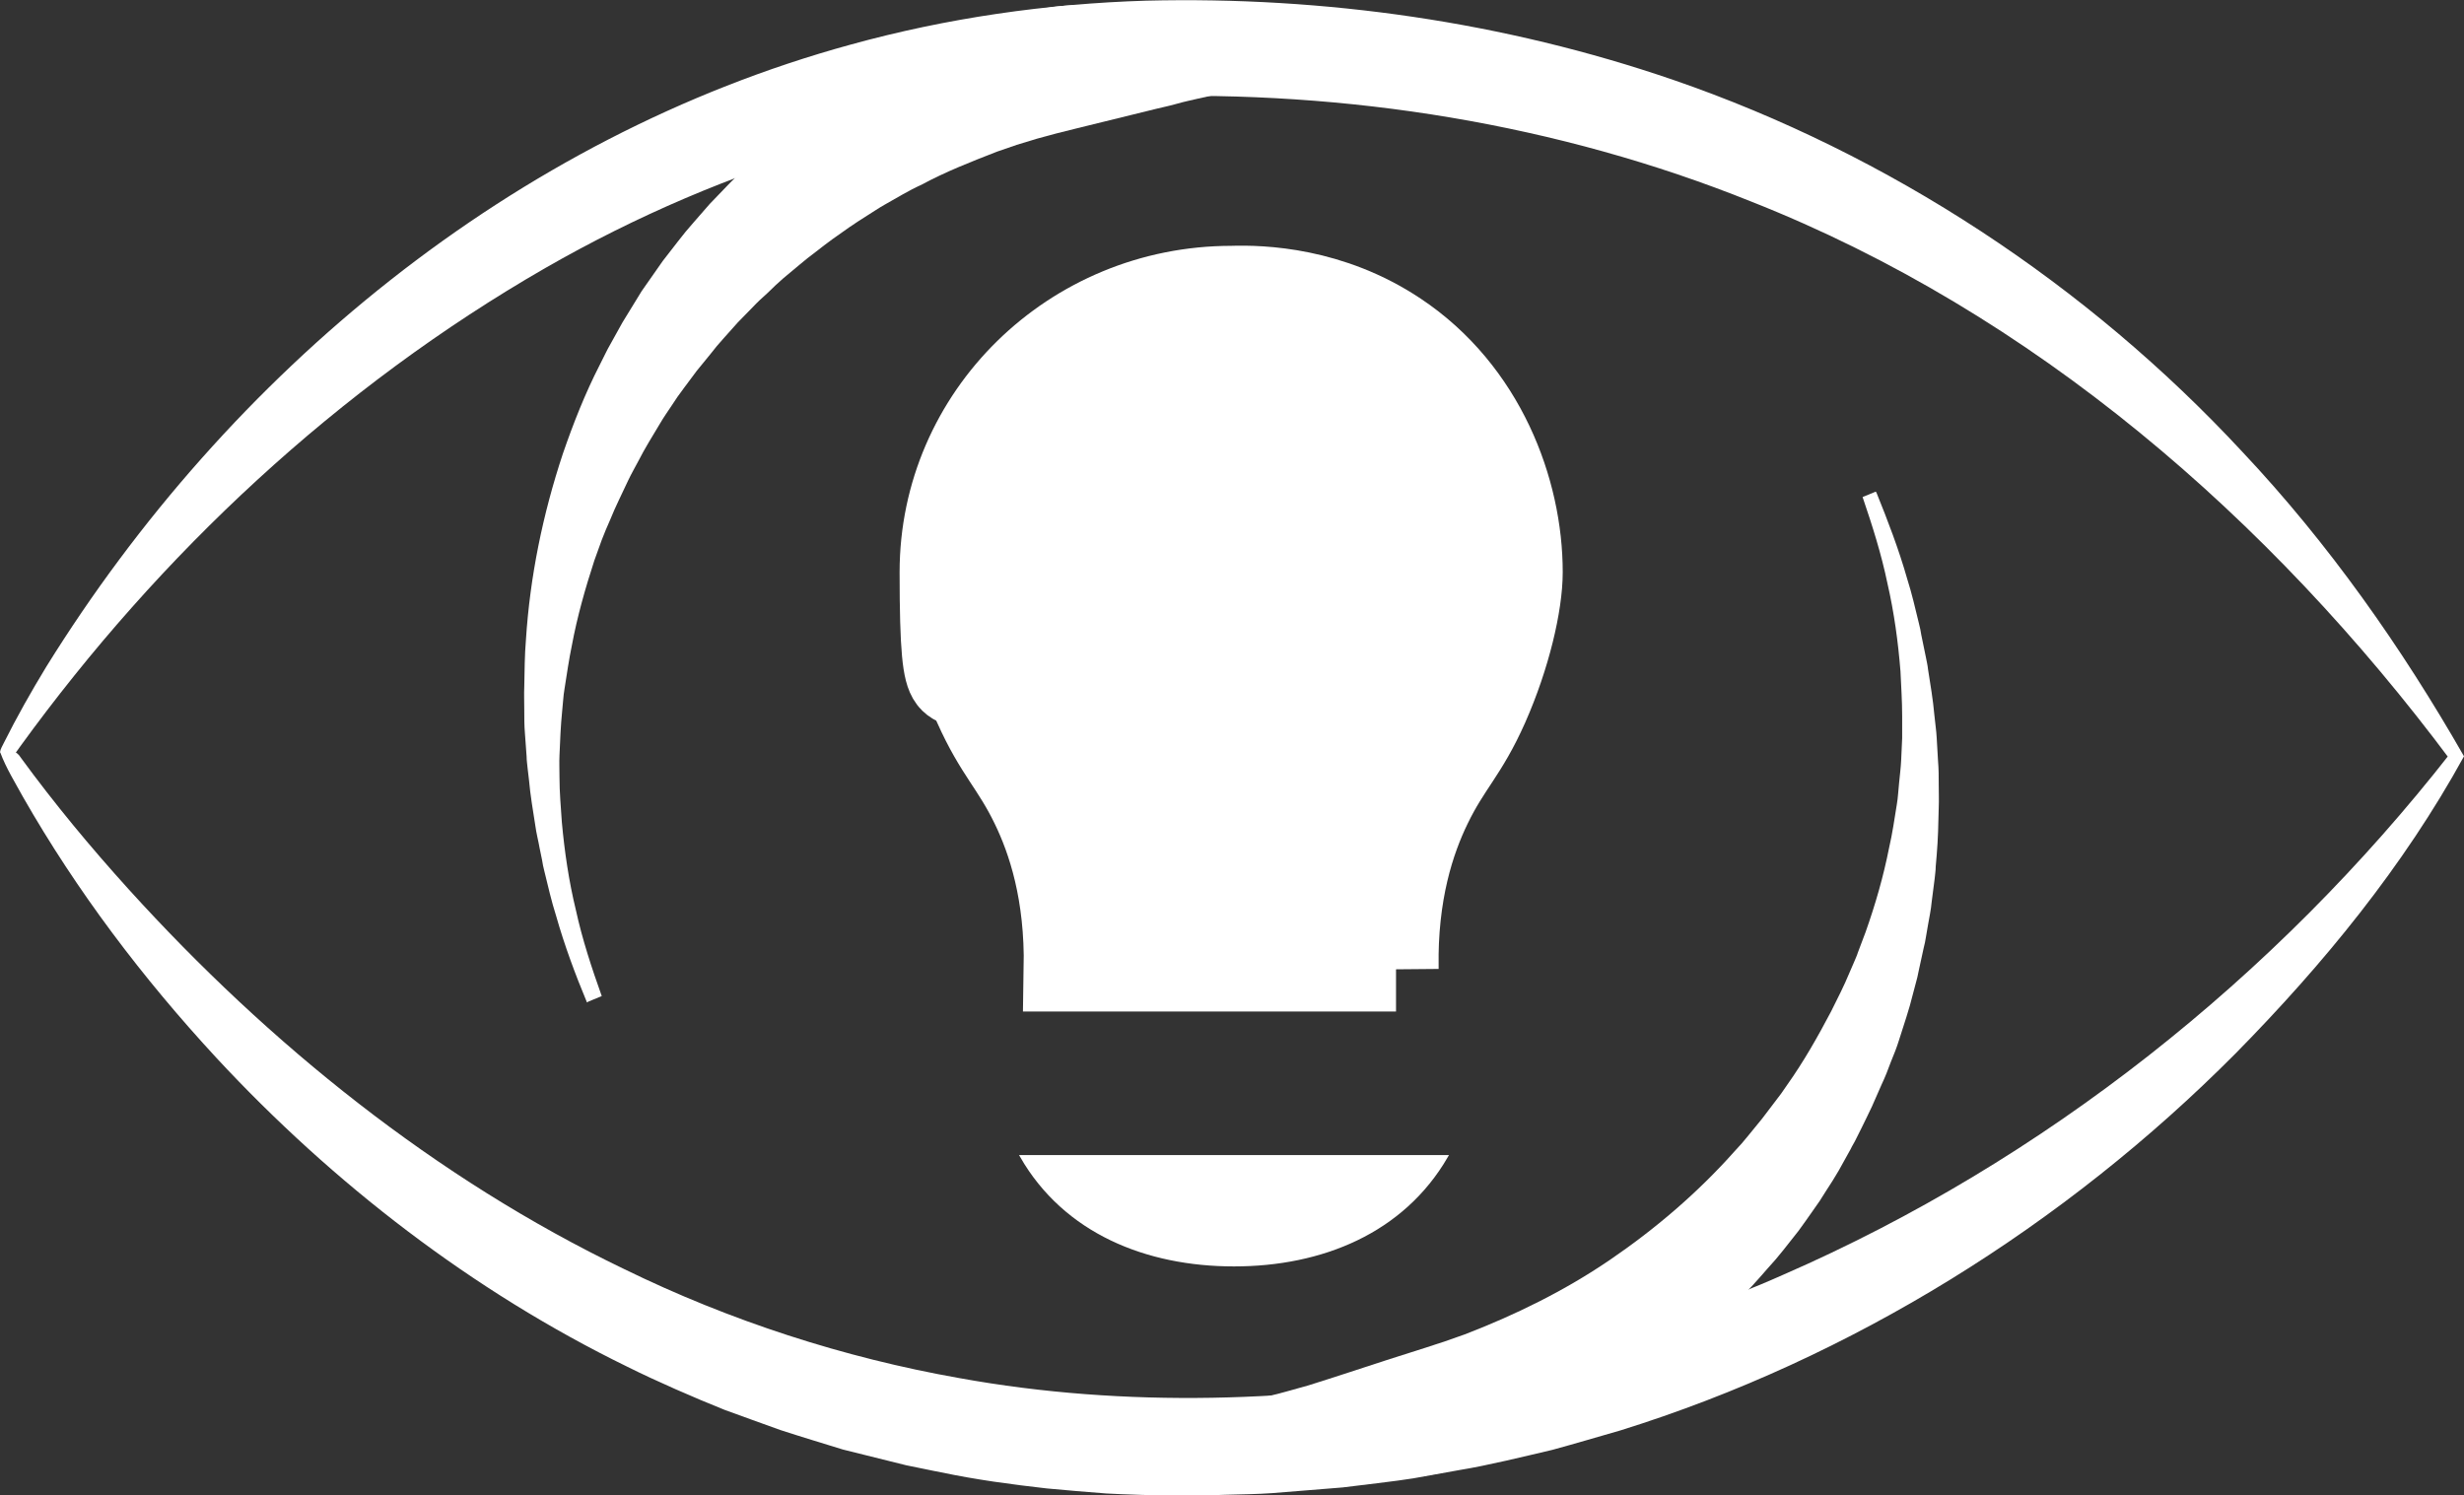 <?xml version="1.0" encoding="UTF-8"?>
<svg id="Camada_2" data-name="Camada 2" xmlns="http://www.w3.org/2000/svg" viewBox="0 0 734.6 445.9">
  <rect x="0" y="0" width="734.6" height="445.9" fill="#333333" stroke="none"/>
  <defs>
    <style>
      .cls-1 {
        stroke-width: .8px;
      }

      .cls-1, .cls-2 {
        stroke: #fff;
        stroke-miterlimit: 10;
      }

      .cls-1, .cls-2, .cls-3 {
        fill: #fff;
      }

      .cls-2 {
        stroke-width: 25.4px;
      }

      .cls-3 {
        stroke-width: 0px;
      }
    </style>
  </defs>
  <g id="Camada_1-2" data-name="Camada 1">
    <g>
      <g>
        <path class="cls-2" d="M416.2,288.9c-.4-22.7,4.9-38.5,9.9-48.8,5.8-12,10.7-15.6,17-29.8,6.5-14.7,10.1-30.3,10.1-39.7,0-24.3-11-53.9-36.7-71-19.8-13.2-40.3-13.9-49.3-13.6-47.7,0-86.3,37.9-86.3,84.6s3.6,25,10.1,39.7c6.3,14.1,11.2,17.8,17,29.8,5,10.3,10.3,26.1,9.9,48.8h98.3Z"/>
        <path class="cls-1" d="M304.5,344.8h126.8c-13.1,22.6-37.3,32.4-63.4,32.4s-50.4-9.8-63.4-32.4Z"/>
      </g>
      <g>
        <path class="cls-3" d="M175,298.9c-3.5-8.4-6.7-17-9.2-25.8-1.4-4.4-2.4-8.8-3.5-13.3l-.4-1.7-.3-1.7-.7-3.4c-.4-2.3-1-4.5-1.3-6.8-.7-4.5-1.5-9.1-1.9-13.7l-.4-3.4c-.1-1.2-.3-2.3-.3-3.5l-.5-6.9c-.2-2.3-.2-4.6-.2-7,0-2.3-.1-4.7,0-7,.1-4.6.1-9.3.5-14,1.2-18.7,5-37.3,11-55.4,3.1-9,6.6-17.9,11-26.5l1.6-3.2c.5-1.1,1.1-2.1,1.7-3.2l3.5-6.3,3.8-6.2,1.9-3.1,2.1-3c1.4-2,2.8-4,4.2-6l4.5-5.8c.8-1,1.5-1.9,2.3-2.9l2.4-2.8c1.6-1.8,3.2-3.7,4.8-5.5l5.1-5.3c.9-.9,1.7-1.8,2.6-2.6l2.7-2.5c1.8-1.6,3.6-3.4,5.4-4.9l5.6-4.7c1.9-1.6,3.8-3.1,5.8-4.5,2-1.4,3.9-2.9,6-4.3,4.1-2.7,8.2-5.5,12.4-7.9,2.1-1.2,4.3-2.5,6.4-3.6l6.6-3.3c1.1-.5,2.2-1.1,3.3-1.6l3.4-1.5c2.2-1,4.5-2,6.8-2.9l6.9-2.6,7-2.4c2.3-.7,4.7-1.4,7.1-2.1,2.4-.7,4.8-1.2,7.2-1.7,2.4-.4,4.9-.7,7.4-.8,2.5-.1,5,0,7.5,0,5,.4,10,1.3,15,2.6,2.5.6,4.9,1.4,7.3,2.1,2.4.7,4.8,1.5,7.2,2.3,4.7,1.5,9.3,3,13.8,4.1,2.3.5,4.5,1.1,6.7,1.5,2.2.4,4.5.8,6.7,1,.6,0,1.1.1,1.7.2.6,0,1.1.1,1.7.1,1.1,0,2.3,0,3.4-.1,1.2,0,2.3-.2,3.5-.3.6,0,1.2,0,1.7,0,.3,0,.6,0,.9,0,.3,0,.6,0,.8.1l-.5,3.3c-.3,0-.6,0-.8-.1-.1,0-.3-.1-.4-.1-.1,0-.3,0-.5.2-.6.3-1.2.6-1.8,1.1-1.2.8-2.5,1.8-3.7,2.6-.6.4-1.2.9-1.8,1.2-.6.3-1.2.6-1.7.8-1.1.4-2.2.4-3.3.5l-6.5.9c-2.2.4-4.3.7-6.4,1.1l-6.3,1.3c-2.1.5-4.2.9-6.3,1.4-2.1.5-4.1.9-6.2,1.5-2,.6-4.1,1-6.1,1.5l-24,5.9-6,1.5-5.9,1.6-5.9,1.8-5.8,2c-7.7,3-15.4,6-22.6,9.9-3.8,1.7-7.3,3.9-10.9,5.9-1.8,1-3.5,2.2-5.3,3.3-1.7,1.1-3.5,2.2-5.2,3.4l-5.1,3.6c-1.7,1.2-3.3,2.5-5,3.8-3.4,2.5-6.5,5.3-9.7,7.9-1.6,1.4-3.1,2.8-4.6,4.3l-2.3,2.1c-.8.7-1.5,1.5-2.2,2.2l-4.4,4.5-4.2,4.7-2.1,2.4-2,2.5-4,4.9-3.8,5.1c-.6.9-1.3,1.7-1.9,2.6l-1.8,2.7c-1.2,1.8-2.4,3.5-3.5,5.4l-3.3,5.5c-1.1,1.8-2.1,3.7-3.1,5.6-1,1.9-2.1,3.8-3,5.7-1.8,3.9-3.8,7.8-5.4,11.8l-1.3,3c-.4,1-.8,2-1.2,3l-2.2,6.1c-2.7,8.3-5.1,16.7-6.7,25.3-.9,4.3-1.5,8.6-2.2,13-.2,1.1-.3,2.2-.4,3.3l-.3,3.3c-.2,2.2-.4,4.4-.5,6.6l-.3,6.6c-.1,2.2,0,4.4,0,6.6,0,4.4.4,8.8.7,13.3.8,8.8,2.1,17.7,4.2,26.3,1.9,8.7,4.7,17.2,7.7,25.6l-3.9,1.6Z"/>
        <path class="cls-3" d="M559.4,146.8c3.4,8.4,6.7,17,9.2,25.8,1.4,4.4,2.4,8.8,3.5,13.3l.4,1.7.3,1.7.7,3.4.7,3.4c.2,1.1.5,2.3.6,3.4.7,4.5,1.5,9.1,1.9,13.7.2,2.3.6,4.6.7,6.9l.4,6.9c.2,2.3.2,4.6.2,6.9,0,2.3.1,4.6,0,7-.1,4.6-.2,9.3-.6,14l-.3,3.5c0,1.2-.2,2.3-.3,3.5l-.9,7c-.2,2.3-.7,4.6-1.1,6.9l-.6,3.5-.3,1.7-.4,1.7-1.5,6.9c-.2,1.2-.5,2.3-.8,3.4l-.9,3.4c-1.1,4.6-2.7,9.1-4.1,13.6-.7,2.3-1.6,4.5-2.5,6.7-.8,2.2-1.7,4.5-2.7,6.6l-2.9,6.6c-1,2.2-2.1,4.3-3.1,6.4l-1.6,3.2c-.5,1.1-1.2,2.1-1.7,3.2l-3.5,6.3c-1.2,2.1-2.5,4.1-3.8,6.1l-1.9,3-2.1,3c-1.4,2-2.8,4-4.2,5.9l-4.5,5.7c-.8.9-1.5,1.9-2.3,2.8l-2.4,2.7c-1.6,1.8-3.2,3.7-4.8,5.4-3.4,3.4-6.7,7-10.4,10.2-1.8,1.6-3.6,3.3-5.4,4.9-1.9,1.6-3.8,3.1-5.7,4.6-1.9,1.6-3.9,3-5.8,4.4-2,1.4-3.9,2.9-5.9,4.3-2,1.3-4.1,2.7-6.1,4-2,1.4-4.2,2.5-6.3,3.7-8.4,5-17.3,9-26.3,12.8l-6.8,2.6c-2.3.8-4.6,1.6-7,2.3-2.4.7-4.7,1.2-7.1,1.8-2.4.5-4.8.8-7.2,1.2-2.4.3-4.9.5-7.3.6-2.4.1-4.9,0-7.4,0-1.2,0-2.5-.1-3.7-.2l-3.7-.3c-2.4-.2-4.9-.6-7.3-.9-9.7-1.4-19-3.8-28.1-5.8-9.1-2-17.9-3.7-26.9-5.2l1.5-9.3c8.6.9,17.2.7,25.8-.5,2.1-.4,4.2-.7,6.3-1.1,2.1-.4,4.2-.8,6.3-1.3,2.1-.5,4.1-1,6.2-1.6,2-.6,4.1-1.1,6.1-1.7,8-2.5,15.8-5.1,23.5-7.6,7.7-2.5,15.5-4.8,23.1-7.6,15.1-5.8,29.8-13,43.3-22.2,13.5-9.2,26.2-20,37.3-32.5l2.1-2.3,2-2.4,4-4.9,3.8-5c.6-.8,1.3-1.7,1.9-2.5l1.8-2.6c4.9-6.9,9.1-14.3,13.1-21.9,1.9-3.8,3.9-7.7,5.5-11.6l1.3-3c.4-1,.9-2,1.2-3l2.3-6.1c2.9-8.2,5.3-16.5,7-25.1,1-4.3,1.6-8.6,2.3-12.9.2-1.1.3-2.2.4-3.3l.3-3.3c.2-2.2.5-4.4.6-6.6l.3-6.6c0-1.1,0-2.2,0-3.3v-3.3c0-4.4-.3-8.8-.5-13.3-.7-8.8-1.9-17.6-3.9-26.3-1.8-8.7-4.5-17.2-7.4-25.7l3.9-1.6Z"/>
      </g>
      <path class="cls-3" d="M0,224.3c.1-.9.7-1.9,1.1-2.7,3.9-7.8,8.2-15.4,12.7-22.8C68.2,111.1,153.2,40.8,253.6,13.3c28.6-7.9,58.4-12.2,88.1-13.1,53.2-1.3,106.7,6.3,157.1,23.6,64.5,22.2,123.5,61.1,169.7,110.9,25.8,27.4,47.5,58.3,66.1,90.8-18,32.8-41.9,62-68.2,88.7-50.8,51.1-114.3,90.8-183.3,112.3-6.6,1.9-13.7,4-20.3,5.8-8.1,1.9-19.5,4.7-27.6,6,0,0-13.9,2.5-13.9,2.5-4.8.8-16.3,2.1-21,2.7-4.5.4-16.4,1.3-21.1,1.7-4,.3-10,.4-14.1.5-4.3.1-9.9.4-14.1.3-5.1-.1-16.4-.4-21.2-.7-5.1-.4-12.6-1-17.7-1.5-10.6-1.2-21.1-2.6-31.5-4.8-2.3-.4-8.2-1.7-10.4-2.1-3.5-.9-15.3-3.8-18.9-4.7-5.8-1.8-12.8-3.9-18.6-5.8-4.8-1.7-11.9-4.3-16.6-6-9-3.6-20.5-8.6-29.1-12.9-46.1-22.5-87.7-54.6-122.5-92.1-22-23.8-41.6-49.7-57.6-77.7-2.4-4.4-5.1-8.7-6.8-13.3h0ZM4.4,224.2c.3.2.6.3.8.5,0,0,0,0,.2.2l.3.3.5.7c10,13.7,20.8,26.7,32.2,39.3,41.8,46.1,91.5,86.2,147.7,113.2,31.5,15.4,65.4,26.4,99.9,32.5,49.7,9,101.2,7.2,150.9-1.7,5-.9,14.4-3.1,19.4-4.1,6.3-1.4,12.9-3.4,19.2-4.9,18.8-5.6,38.2-12.1,56.1-20.1,77.8-33.9,146.7-88.7,199-155.6,0,0,0,2.2,0,2.2-53.8-72.1-124.4-133.4-208.5-166.6-57.7-23.2-120.5-33.2-182.7-31.3-62.1,2-122.8,20.1-176.8,51.1C100.9,115.4,47.7,165.1,6,222.6c0,0-1,1.4-1,1.4l-.5.7c-.1.2,0,0,0,0,0-.1,0-.2-.1-.3h0Z"/>
    </g>
  </g>
</svg>
